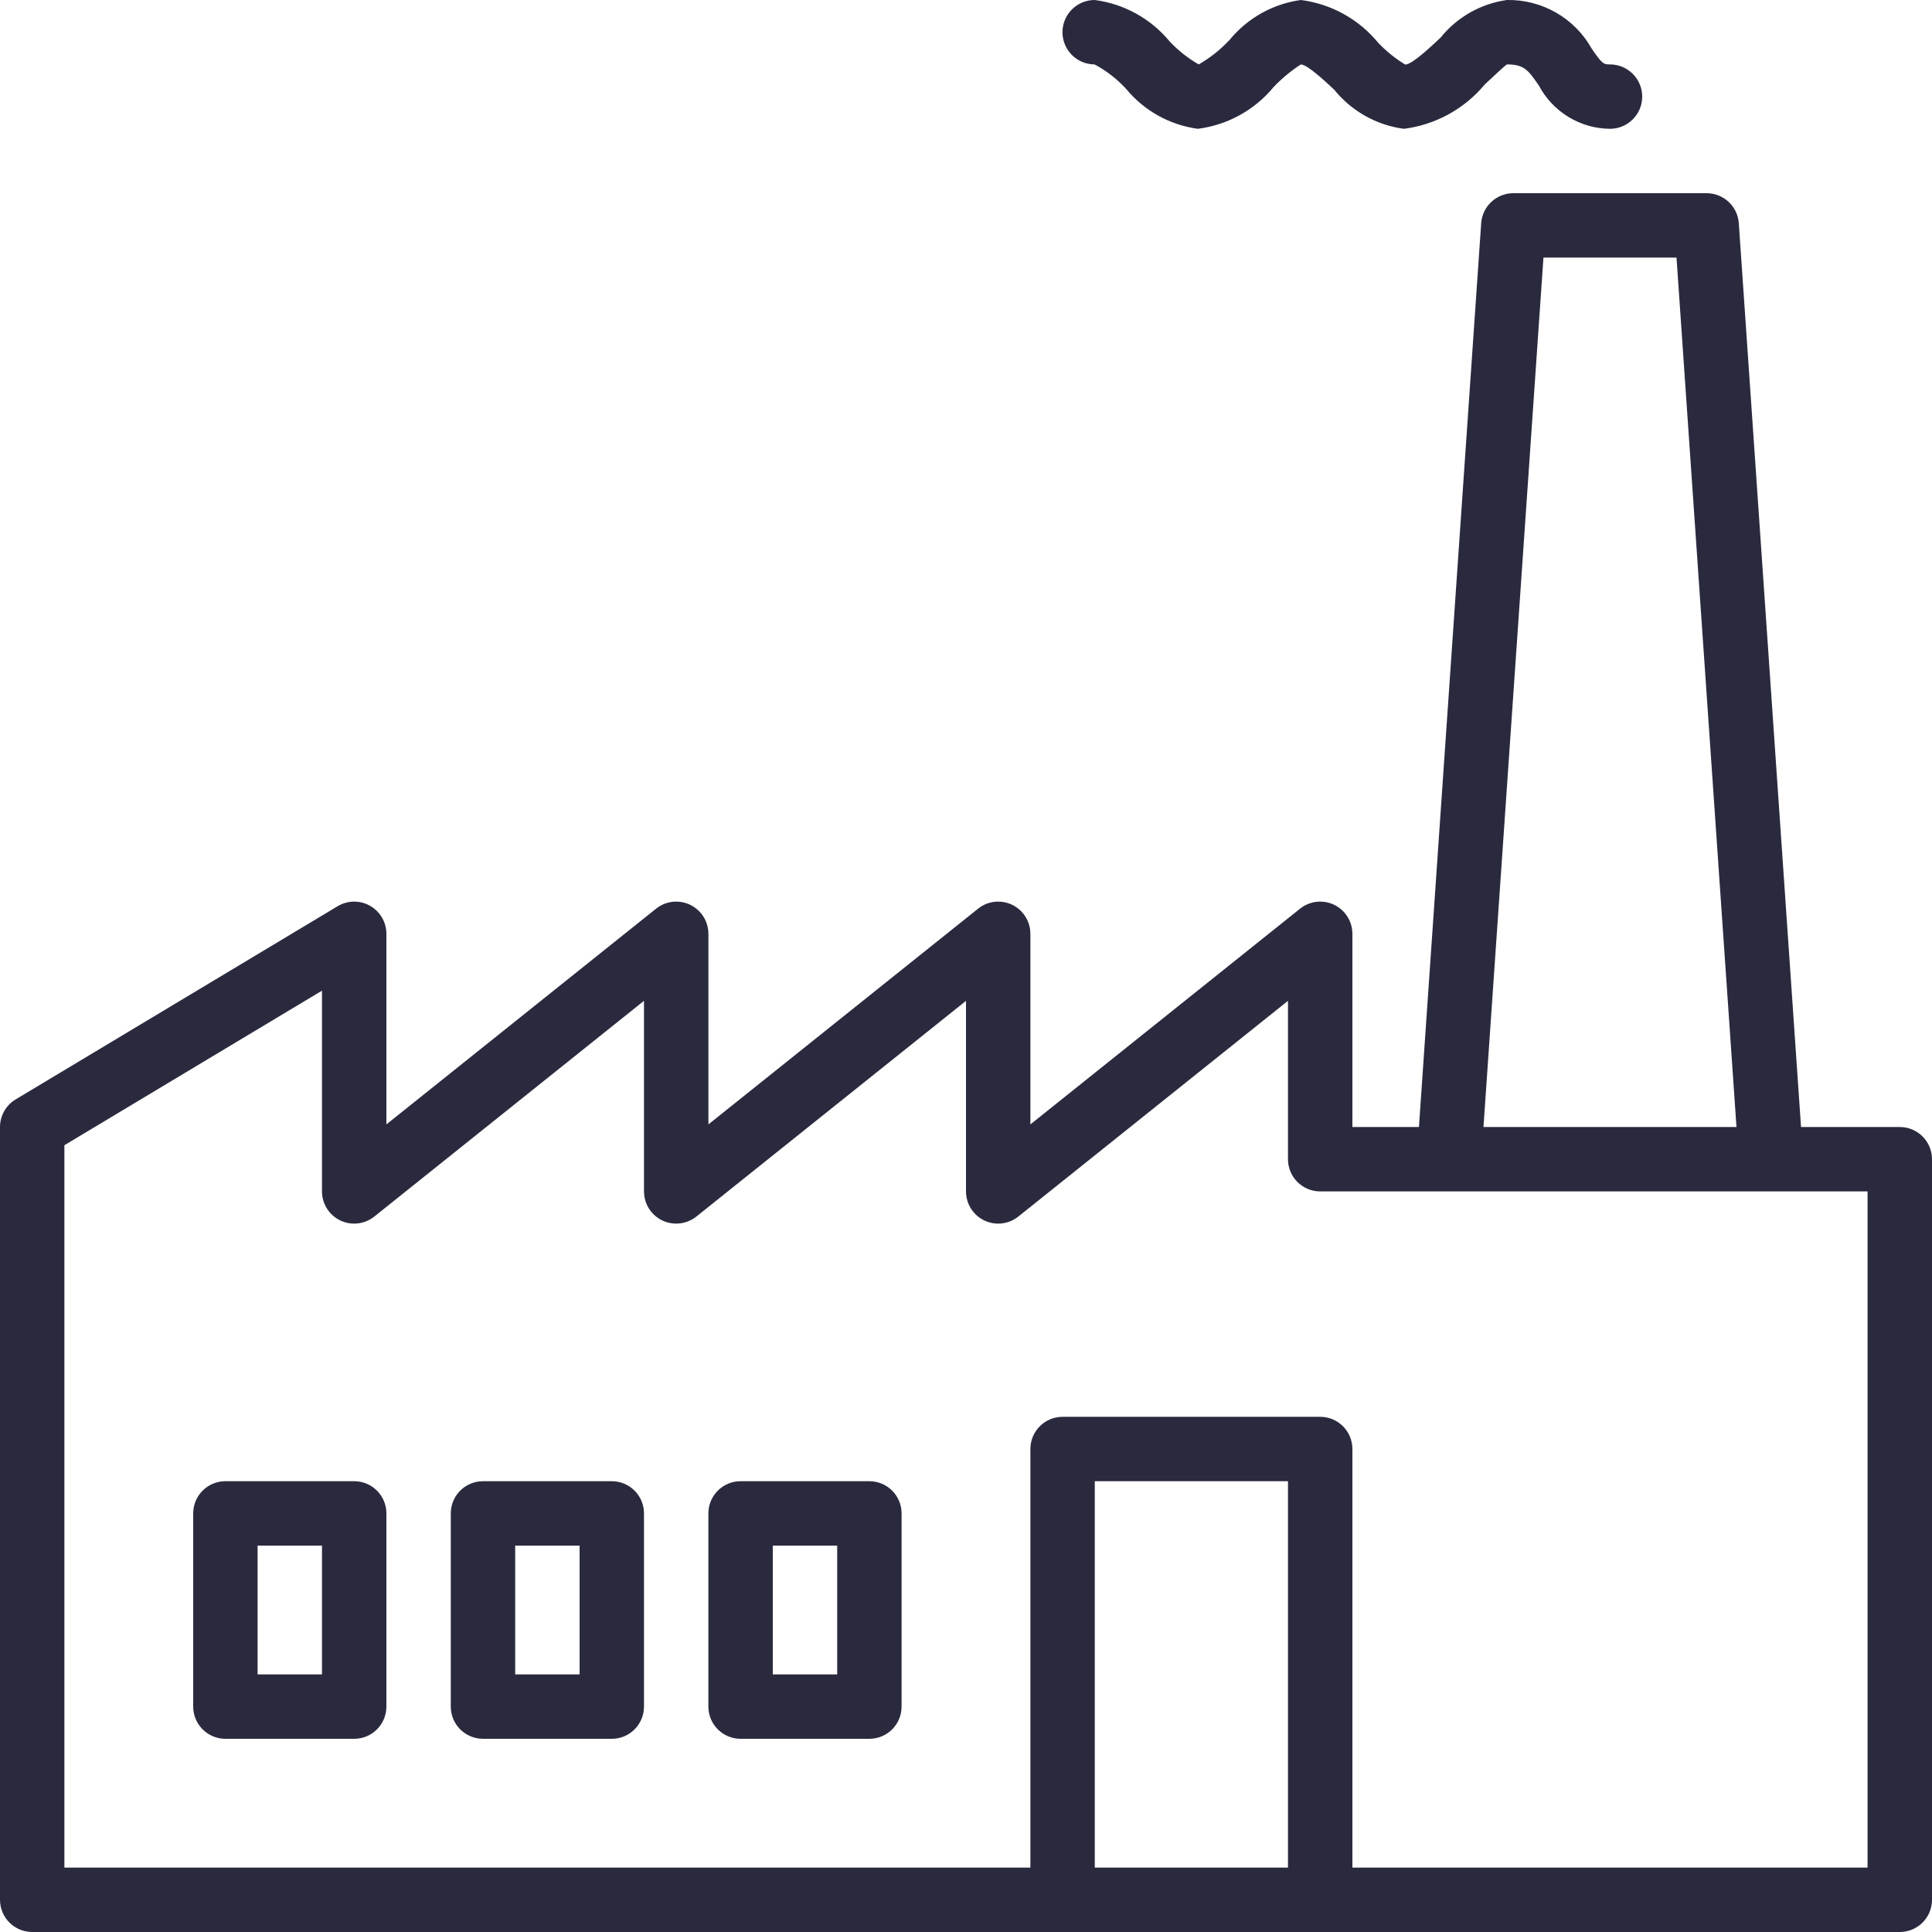 <svg width="70" height="70" viewBox="0 0 70 70" fill="none" xmlns="http://www.w3.org/2000/svg">
<g clip-path="url(#clip0)">
<path d="M68.833 40.834H65.255L63 8.088C62.957 7.475 62.448 7 61.833 7H54.833C54.218 7 53.708 7.475 53.666 8.088L51.411 40.834H49V33.834C49 33.19 48.477 32.667 47.834 32.667C47.568 32.666 47.311 32.757 47.104 32.923L37.333 40.739V33.834C37.333 33.19 36.811 32.667 36.167 32.667C35.901 32.666 35.644 32.757 35.438 32.923L25.667 40.739V33.834C25.667 33.19 25.145 32.667 24.5 32.667C24.235 32.666 23.977 32.757 23.771 32.923L14 40.739V33.834C14 33.19 13.477 32.667 12.834 32.667C12.621 32.667 12.414 32.725 12.232 32.834L0.566 39.834C0.215 40.045 0 40.424 0 40.834V68.834C0 69.478 0.523 70 1.167 70H68.833C69.477 70 70 69.478 70 68.834V42C70 41.356 69.477 40.834 68.833 40.834ZM55.922 9.334H60.743L62.916 40.834H53.749L55.922 9.334ZM39.666 67.667V53.667H46.666V67.667H39.666ZM67.666 67.667H49V52.5C49 51.856 48.477 51.334 47.833 51.334H38.5C37.855 51.334 37.333 51.856 37.333 52.5V67.667H2.333V41.494L11.666 35.894V43.167C11.666 43.812 12.188 44.334 12.833 44.334C13.098 44.334 13.355 44.244 13.562 44.078L23.333 36.262V43.167C23.333 43.812 23.855 44.334 24.5 44.334C24.765 44.334 25.022 44.244 25.229 44.079L35 36.262V43.167C35 43.812 35.521 44.334 36.166 44.334C36.431 44.334 36.688 44.244 36.895 44.079L46.666 36.262V42C46.666 42.645 47.188 43.167 47.833 43.167H67.665V67.667H67.666Z" fill="#2A2A3F"/>
<path d="M39.658 2.334C40.083 2.561 40.466 2.858 40.793 3.211C41.447 4.009 42.378 4.528 43.4 4.667C44.476 4.53 45.459 3.988 46.149 3.15C46.444 2.841 46.774 2.567 47.133 2.334C47.373 2.345 48.002 2.933 48.341 3.25C48.97 4.028 49.874 4.536 50.866 4.667C52.012 4.522 53.059 3.947 53.797 3.059C54.083 2.791 54.516 2.384 54.6 2.334C55.226 2.334 55.369 2.542 55.755 3.097C56.261 4.054 57.251 4.657 58.333 4.667C58.977 4.667 59.5 4.145 59.5 3.501C59.5 2.856 58.977 2.334 58.333 2.334C58.1 2.334 58.054 2.318 57.675 1.77C57.056 0.658 55.873 -0.023 54.6 0C53.656 0.132 52.797 0.617 52.199 1.359C51.811 1.724 51.162 2.334 50.915 2.34C50.554 2.121 50.224 1.854 49.933 1.548C49.231 0.693 48.23 0.14 47.133 0C46.122 0.138 45.201 0.654 44.553 1.442C44.226 1.794 43.848 2.094 43.432 2.334C43.043 2.111 42.69 1.832 42.383 1.506C41.701 0.678 40.73 0.14 39.666 0C39.022 -0.002 38.498 0.519 38.495 1.163C38.493 1.807 39.014 2.332 39.658 2.334Z" fill="#2A2A3F"/>
<path d="M12.834 53.667H8.166C7.522 53.667 7 54.189 7 54.833V61.833C7 62.478 7.522 63 8.166 63H12.834C13.477 63 14 62.478 14 61.833V54.833C14 54.189 13.477 53.667 12.834 53.667ZM11.666 60.667H9.333V56H11.666V60.667Z" fill="#2A2A3F"/>
<path d="M22.167 53.667H17.5C16.855 53.667 16.333 54.189 16.333 54.833V61.833C16.333 62.478 16.855 63 17.5 63H22.167C22.811 63 23.333 62.478 23.333 61.833V54.833C23.333 54.189 22.811 53.667 22.167 53.667ZM21 60.667H18.666V56H21V60.667Z" fill="#2A2A3F"/>
<path d="M31.5 53.667H26.833C26.188 53.667 25.666 54.189 25.666 54.833V61.833C25.666 62.478 26.188 63 26.833 63H31.5C32.144 63 32.666 62.478 32.666 61.833V54.833C32.666 54.189 32.144 53.667 31.5 53.667ZM30.333 60.667H28V56H30.333V60.667Z" fill="#2A2A3F"/>
</g>
<defs>
<clipPath id="clip0">
<rect width="70" height="70" fill="white"/>
</clipPath>
</defs>
</svg>
